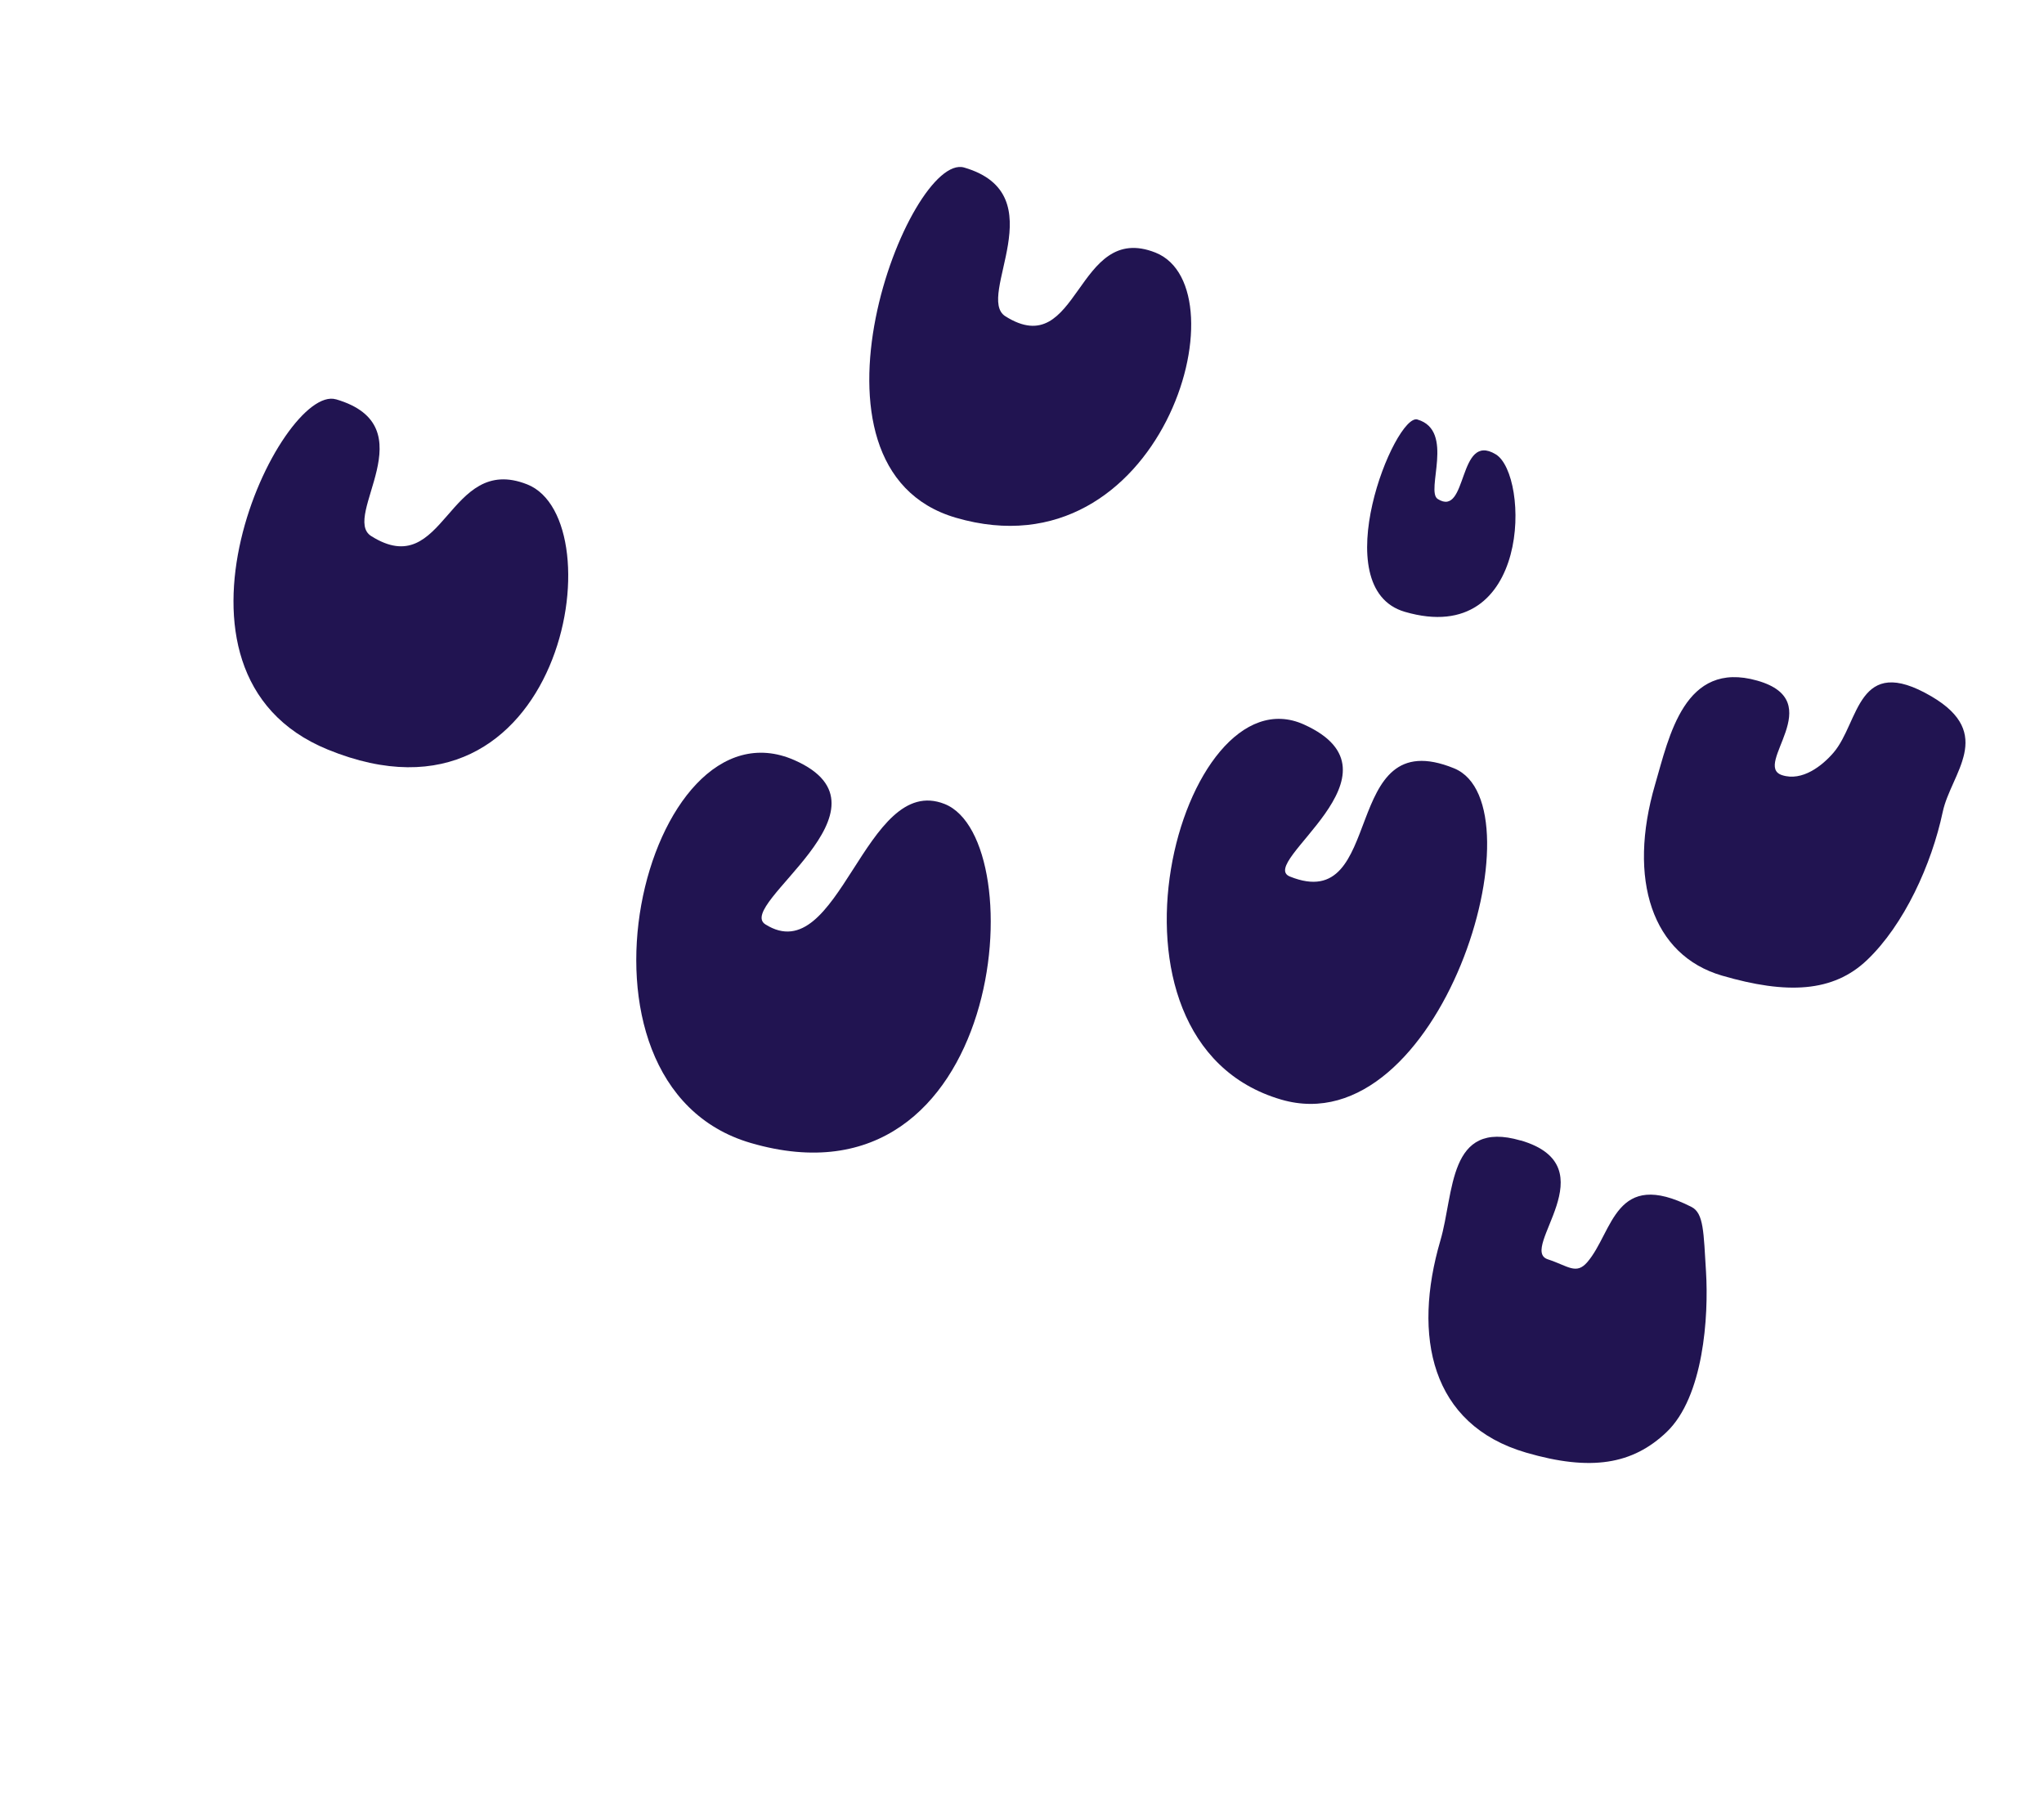 <svg width="149" height="132" viewBox="0 0 149 132" fill="none" xmlns="http://www.w3.org/2000/svg">
<g clip-path="url(#clip0_71_161)">
<path d="M24.491 29.11C20.492 27.943 10.224 49.05 23.891 54.639C41.035 61.652 44.985 37.91 38.434 35.311C32.607 32.999 32.459 42.483 27.059 39.077C24.827 37.669 31.221 31.07 24.489 29.106L24.491 29.11Z" fill="#211451"/>
<path d="M70.286 12.213C66.287 11.046 57.277 34.125 69.685 37.742C84.63 42.102 90.78 21.013 84.228 18.413C78.402 16.102 78.689 26.462 73.288 23.055C71.06 21.649 77.019 14.177 70.286 12.213Z" fill="#211451"/>
<path d="M57.917 55.415C47.04 50.613 40.065 79.04 54.728 83.318C73.246 88.722 75.408 61.202 68.859 58.607C63.032 56.296 61.194 70.79 55.794 67.383C53.562 65.975 65.848 58.917 57.917 55.415Z" fill="#211451"/>
<path d="M95.052 52.813C86.071 48.756 78.733 75.877 93.396 80.155C104.968 83.531 112.52 58.667 105.994 56.006C97.564 52.568 101.117 66.751 94.03 63.896C91.58 62.91 102.952 56.383 95.052 52.813Z" fill="#211451"/>
<path d="M110.844 83.137C105.535 81.588 106.02 86.957 104.997 90.434C102.96 97.391 104.287 103.859 111.244 105.889C115.985 107.272 119.017 106.746 121.483 104.397C124.191 101.821 124.562 95.948 124.362 92.702C124.184 89.834 124.203 88.437 123.303 87.98C117.701 85.133 117.611 89.781 115.712 92.001C114.897 92.952 114.304 92.279 112.831 91.799C110.642 91.084 117.354 85.028 110.846 83.13L110.844 83.137Z" fill="#211451"/>
<path d="M128.099 49.615C122.779 48.101 121.674 53.691 120.655 57.169C118.618 64.126 120.442 69.634 125.524 71.117C130.264 72.5 133.629 72.335 136.094 69.99C138.802 67.413 140.805 63.018 141.618 59.185C142.214 56.374 145.473 53.504 140.793 50.762C135.37 47.59 135.559 52.64 133.66 54.861C132.845 55.811 131.378 56.985 129.902 56.504C127.712 55.789 133.387 51.12 128.102 49.616L128.099 49.615Z" fill="#211451"/>
<path d="M103.328 30.579C101.691 30.101 96.51 42.878 102.406 44.599C111.658 47.298 111.505 34.611 109.035 33.119C106.248 31.431 107.015 37.769 104.806 36.375C103.891 35.799 106.082 31.386 103.327 30.582L103.328 30.579Z" fill="#211451"/>
</g>
<defs>
<clipPath id="clip0_71_161">
<rect width="125.006" height="100.52" fill="white" transform="translate(28.963 0.155) rotate(16.266)"/>
</clipPath>
</defs>
</svg>
